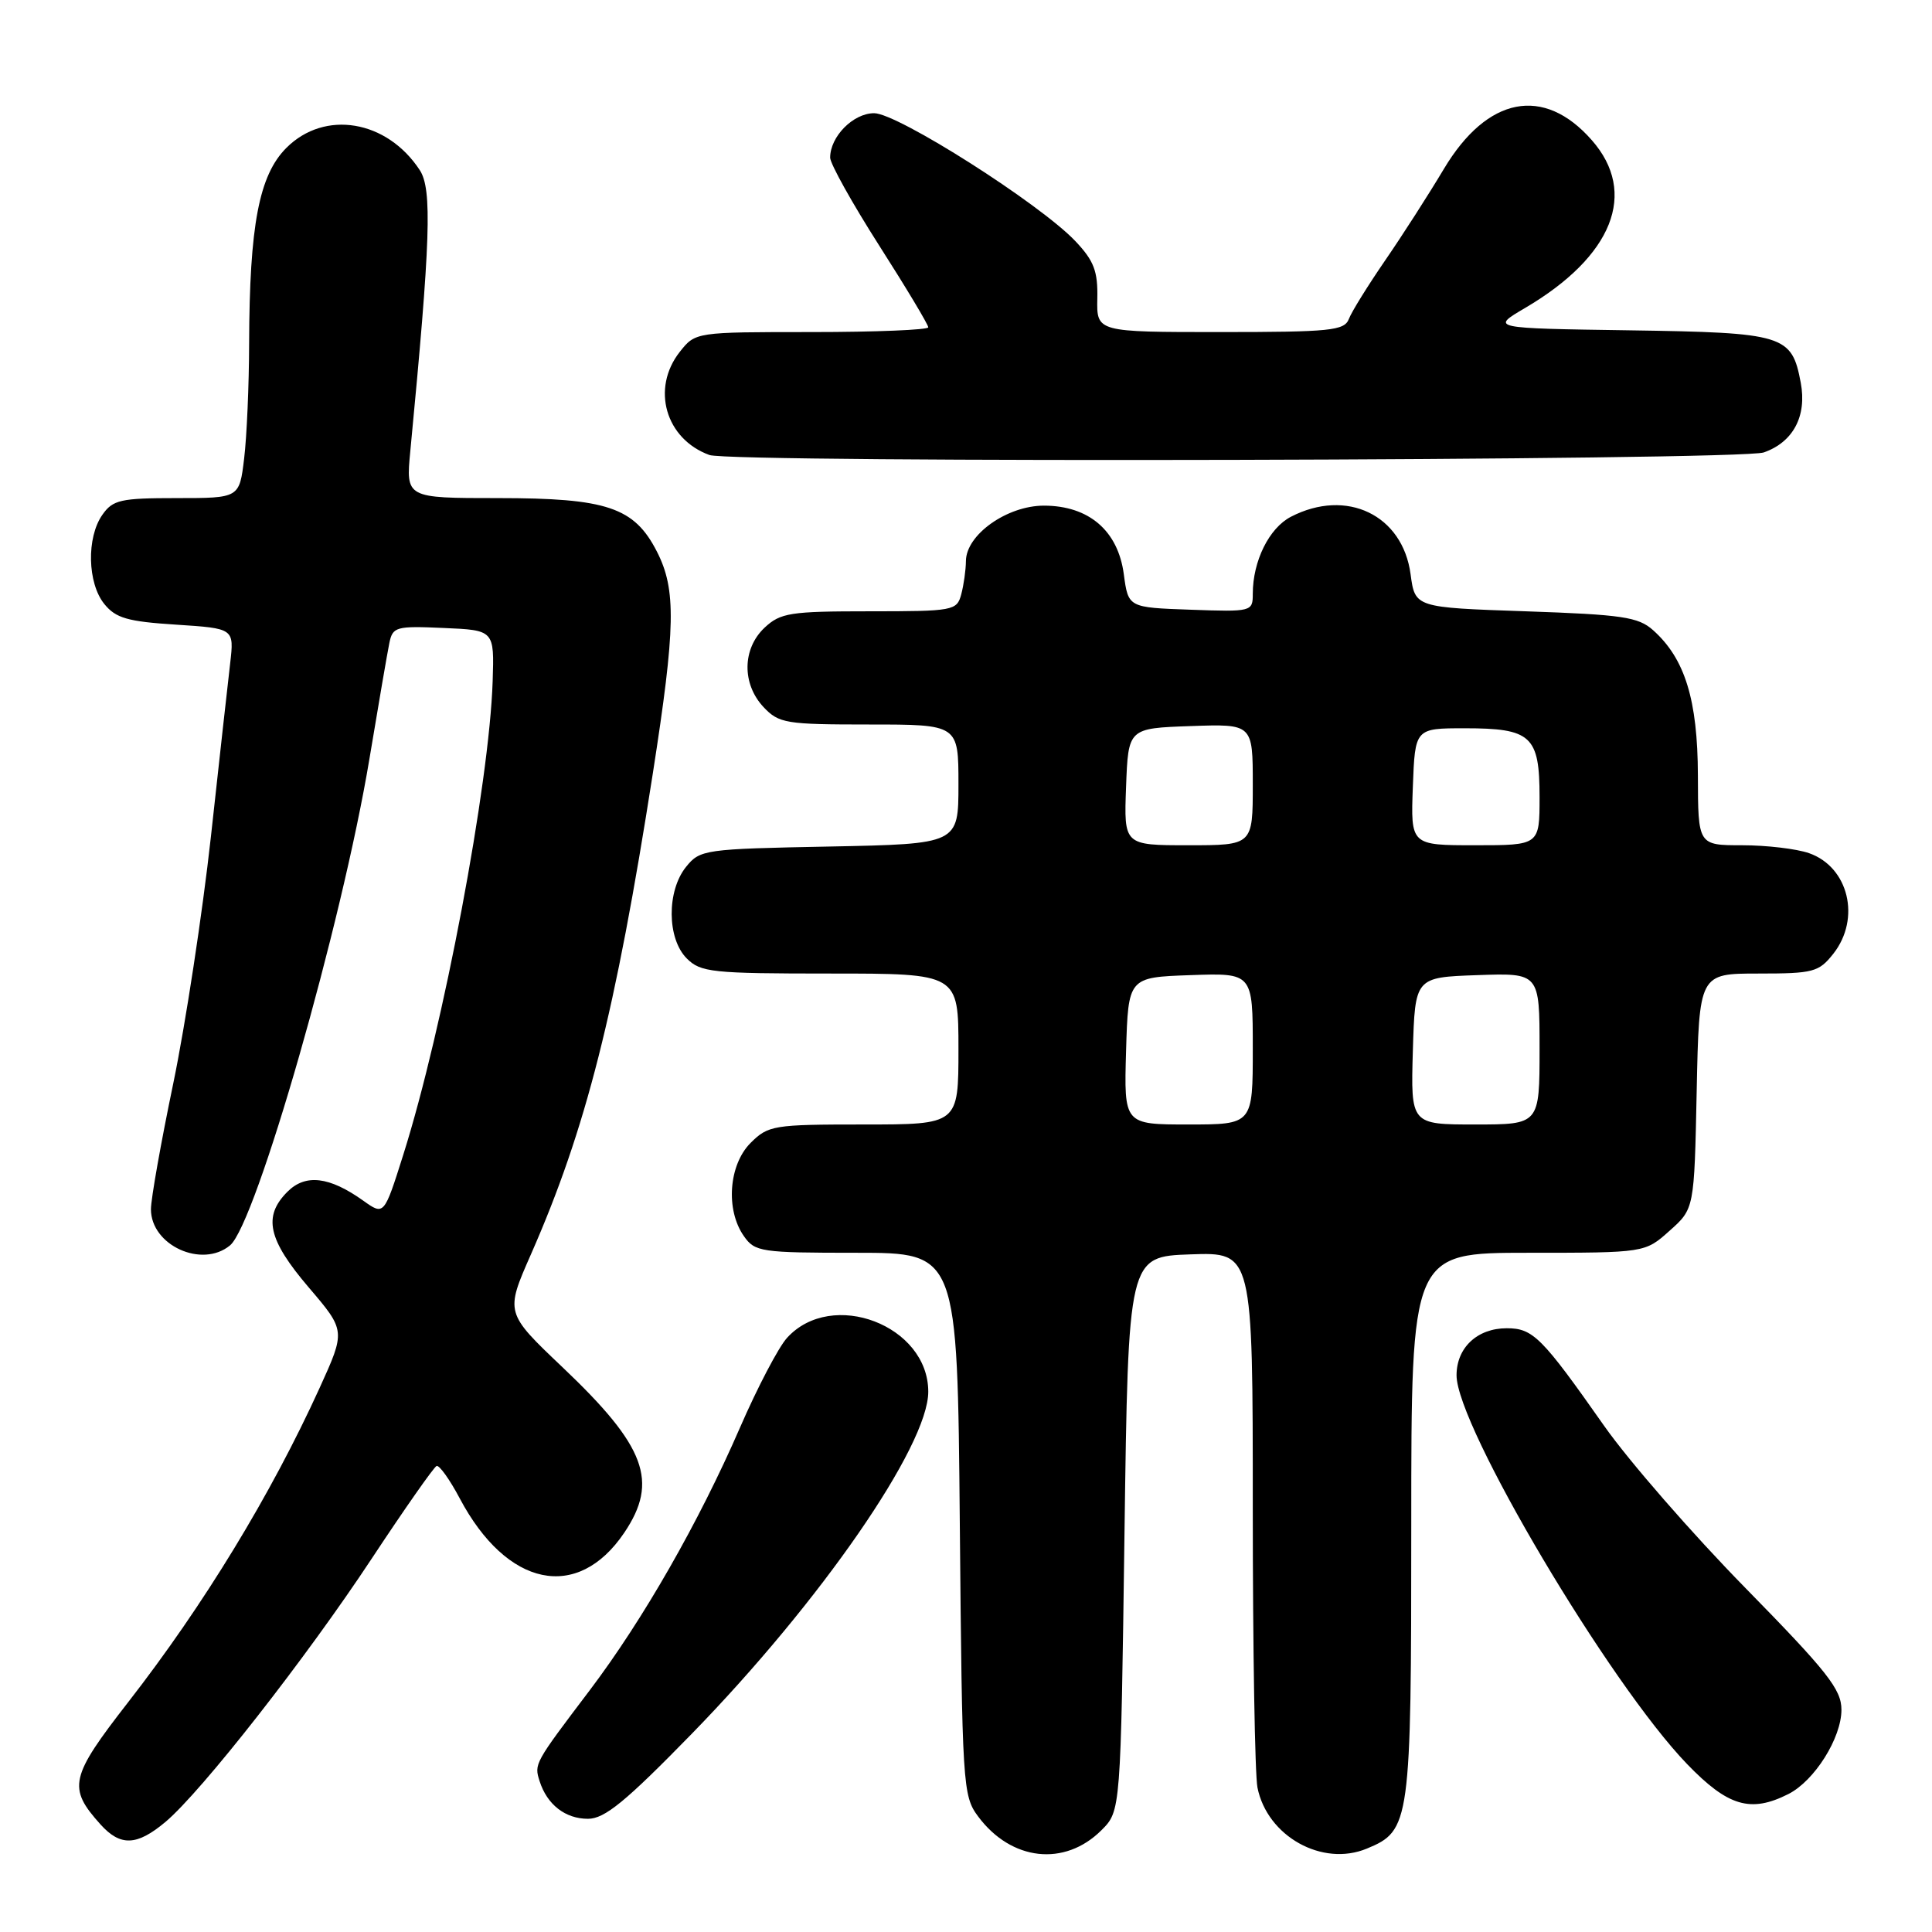 <?xml version="1.0" encoding="UTF-8" standalone="no"?>
<!DOCTYPE svg PUBLIC "-//W3C//DTD SVG 1.1//EN" "http://www.w3.org/Graphics/SVG/1.1/DTD/svg11.dtd" >
<svg xmlns="http://www.w3.org/2000/svg" xmlns:xlink="http://www.w3.org/1999/xlink" version="1.1" viewBox="0 0 256 256">
 <g >
 <path fill="currentColor"
d=" M 145.95 242.51 C 148.50 239.96 148.50 239.96 149.00 203.23 C 149.50 166.50 149.50 166.50 157.75 166.21 C 166.00 165.92 166.00 165.92 166.00 199.83 C 166.00 218.49 166.28 235.15 166.62 236.86 C 167.91 243.32 175.21 247.40 181.11 244.95 C 186.87 242.57 187.00 241.61 187.00 202.05 C 187.00 166.00 187.00 166.00 202.48 166.00 C 217.97 166.00 217.97 166.00 221.23 163.08 C 224.50 160.17 224.50 160.17 224.82 144.58 C 225.14 129.00 225.14 129.00 233.00 129.00 C 240.29 129.00 241.00 128.81 242.93 126.37 C 246.60 121.70 244.95 114.88 239.71 113.05 C 238.06 112.47 234.07 112.00 230.85 112.00 C 225.00 112.00 225.00 112.00 224.98 102.75 C 224.95 92.74 223.27 87.27 219.04 83.50 C 217.08 81.75 214.96 81.44 202.15 81.00 C 187.50 80.50 187.50 80.50 186.91 76.09 C 185.86 68.23 178.43 64.66 171.06 68.47 C 168.16 69.97 166.00 74.34 166.00 78.69 C 166.00 81.04 165.86 81.08 157.75 80.79 C 149.50 80.50 149.50 80.50 148.91 76.08 C 148.14 70.32 144.29 67.01 138.33 67.00 C 133.44 67.00 128.01 70.85 127.99 74.34 C 127.98 75.53 127.70 77.51 127.37 78.75 C 126.79 80.92 126.35 81.00 115.20 81.00 C 104.70 81.00 103.42 81.20 101.31 83.17 C 98.35 85.96 98.29 90.61 101.17 93.69 C 103.21 95.85 104.11 96.00 115.17 96.00 C 127.00 96.00 127.00 96.00 127.00 103.92 C 127.00 111.83 127.00 111.83 109.91 112.17 C 93.35 112.49 92.76 112.57 90.91 114.86 C 88.33 118.05 88.37 124.37 91.00 127.00 C 92.84 128.84 94.33 129.00 110.00 129.00 C 127.00 129.00 127.00 129.00 127.00 139.00 C 127.00 149.00 127.00 149.00 114.45 149.00 C 102.47 149.00 101.80 149.11 99.45 151.45 C 96.56 154.35 96.12 160.30 98.56 163.78 C 100.03 165.89 100.80 166.00 113.49 166.00 C 126.86 166.00 126.86 166.00 127.18 201.93 C 127.49 236.58 127.57 237.96 129.60 240.68 C 133.99 246.59 141.07 247.38 145.95 242.51 Z  M 21.93 241.41 C 26.72 237.37 40.54 219.73 49.27 206.50 C 53.63 199.90 57.49 194.39 57.85 194.25 C 58.21 194.11 59.59 196.04 60.91 198.53 C 67.16 210.32 76.53 212.27 82.72 203.09 C 87.30 196.29 85.58 191.65 74.55 181.18 C 66.94 173.95 66.94 173.95 70.36 166.19 C 77.64 149.62 81.55 134.19 86.50 102.50 C 89.52 83.13 89.62 78.13 87.05 73.10 C 84.05 67.22 80.44 66.00 65.98 66.00 C 53.77 66.00 53.77 66.00 54.37 59.75 C 57.05 31.84 57.28 25.08 55.62 22.54 C 51.26 15.89 43.02 14.52 37.95 19.59 C 34.32 23.22 33.06 29.85 33.01 45.50 C 33.00 51.00 32.70 57.86 32.35 60.75 C 31.72 66.00 31.72 66.00 23.42 66.00 C 15.97 66.00 14.95 66.23 13.56 68.22 C 11.45 71.23 11.58 77.26 13.82 80.03 C 15.34 81.91 16.91 82.36 23.34 82.77 C 31.03 83.27 31.03 83.27 30.50 87.88 C 30.20 90.42 29.05 100.79 27.94 110.92 C 26.82 121.04 24.58 135.73 22.96 143.55 C 21.33 151.37 20.00 158.87 20.00 160.23 C 20.00 165.01 26.76 168.10 30.48 165.02 C 33.93 162.15 45.32 122.42 48.96 100.50 C 50.15 93.35 51.33 86.47 51.59 85.21 C 52.03 83.05 52.47 82.93 58.78 83.21 C 65.50 83.50 65.50 83.50 65.28 90.25 C 64.84 103.91 58.74 136.23 53.43 153.03 C 50.89 161.06 50.89 161.06 48.14 159.10 C 43.64 155.89 40.48 155.52 38.09 157.91 C 34.82 161.18 35.50 164.25 40.90 170.58 C 45.80 176.32 45.80 176.32 42.35 183.91 C 35.89 198.08 27.02 212.65 16.99 225.54 C 9.25 235.49 8.94 236.88 13.32 241.75 C 15.96 244.68 18.14 244.59 21.93 241.41 Z  M 91.65 229.75 C 108.72 212.24 123.00 191.59 123.00 184.41 C 123.00 175.61 110.23 170.74 104.29 177.27 C 103.17 178.49 100.36 183.85 98.05 189.17 C 92.61 201.69 85.22 214.61 78.15 223.96 C 70.79 233.68 70.77 233.71 71.50 236.01 C 72.49 239.12 74.90 241.00 77.91 241.00 C 80.12 241.00 82.89 238.73 91.65 229.75 Z  M 236.97 237.72 C 240.43 235.97 244.00 230.30 244.00 226.55 C 244.00 223.85 242.14 221.50 231.25 210.39 C 224.24 203.24 215.83 193.59 212.57 188.95 C 204.29 177.16 203.13 176.00 199.65 176.00 C 195.75 176.00 193.00 178.57 193.00 182.24 C 193.00 188.94 213.23 223.05 223.55 233.75 C 228.96 239.36 231.97 240.25 236.97 237.72 Z  M 233.71 59.95 C 237.60 58.59 239.44 55.14 238.61 50.72 C 237.42 44.37 236.46 44.08 215.95 43.77 C 197.50 43.50 197.50 43.50 202.08 40.81 C 213.71 33.97 217.06 25.55 210.92 18.57 C 204.56 11.32 197.07 12.78 191.33 22.37 C 189.32 25.74 185.81 31.21 183.53 34.52 C 181.26 37.83 179.09 41.31 178.73 42.27 C 178.13 43.81 176.30 44.00 161.69 44.00 C 145.31 44.00 145.31 44.00 145.40 39.57 C 145.48 35.94 144.96 34.56 142.50 31.96 C 137.79 26.99 118.94 15.00 115.83 15.00 C 113.06 15.00 110.00 18.09 110.00 20.89 C 110.00 21.69 112.92 26.93 116.50 32.54 C 120.08 38.14 123.00 43.02 123.00 43.37 C 123.00 43.71 116.06 44.00 107.57 44.00 C 92.15 44.00 92.15 44.00 90.07 46.63 C 86.26 51.48 88.18 58.17 94.00 60.29 C 96.94 61.37 230.58 61.04 233.71 59.95 Z  M 149.21 139.25 C 149.50 129.50 149.50 129.50 157.75 129.21 C 166.00 128.92 166.00 128.92 166.00 138.96 C 166.00 149.00 166.00 149.00 157.46 149.00 C 148.93 149.00 148.93 149.00 149.21 139.25 Z  M 187.21 139.25 C 187.50 129.50 187.50 129.50 195.75 129.21 C 204.00 128.92 204.00 128.92 204.00 138.96 C 204.00 149.00 204.00 149.00 195.46 149.00 C 186.93 149.00 186.93 149.00 187.21 139.25 Z  M 149.21 104.25 C 149.50 96.50 149.50 96.50 157.75 96.21 C 166.00 95.92 166.00 95.92 166.00 103.96 C 166.00 112.00 166.00 112.00 157.46 112.00 C 148.92 112.00 148.92 112.00 149.21 104.25 Z  M 187.21 104.25 C 187.50 96.50 187.50 96.50 194.10 96.50 C 202.91 96.50 204.00 97.50 204.00 105.62 C 204.00 112.00 204.00 112.00 195.46 112.00 C 186.92 112.00 186.92 112.00 187.21 104.25 Z "/>
</g>
</svg>